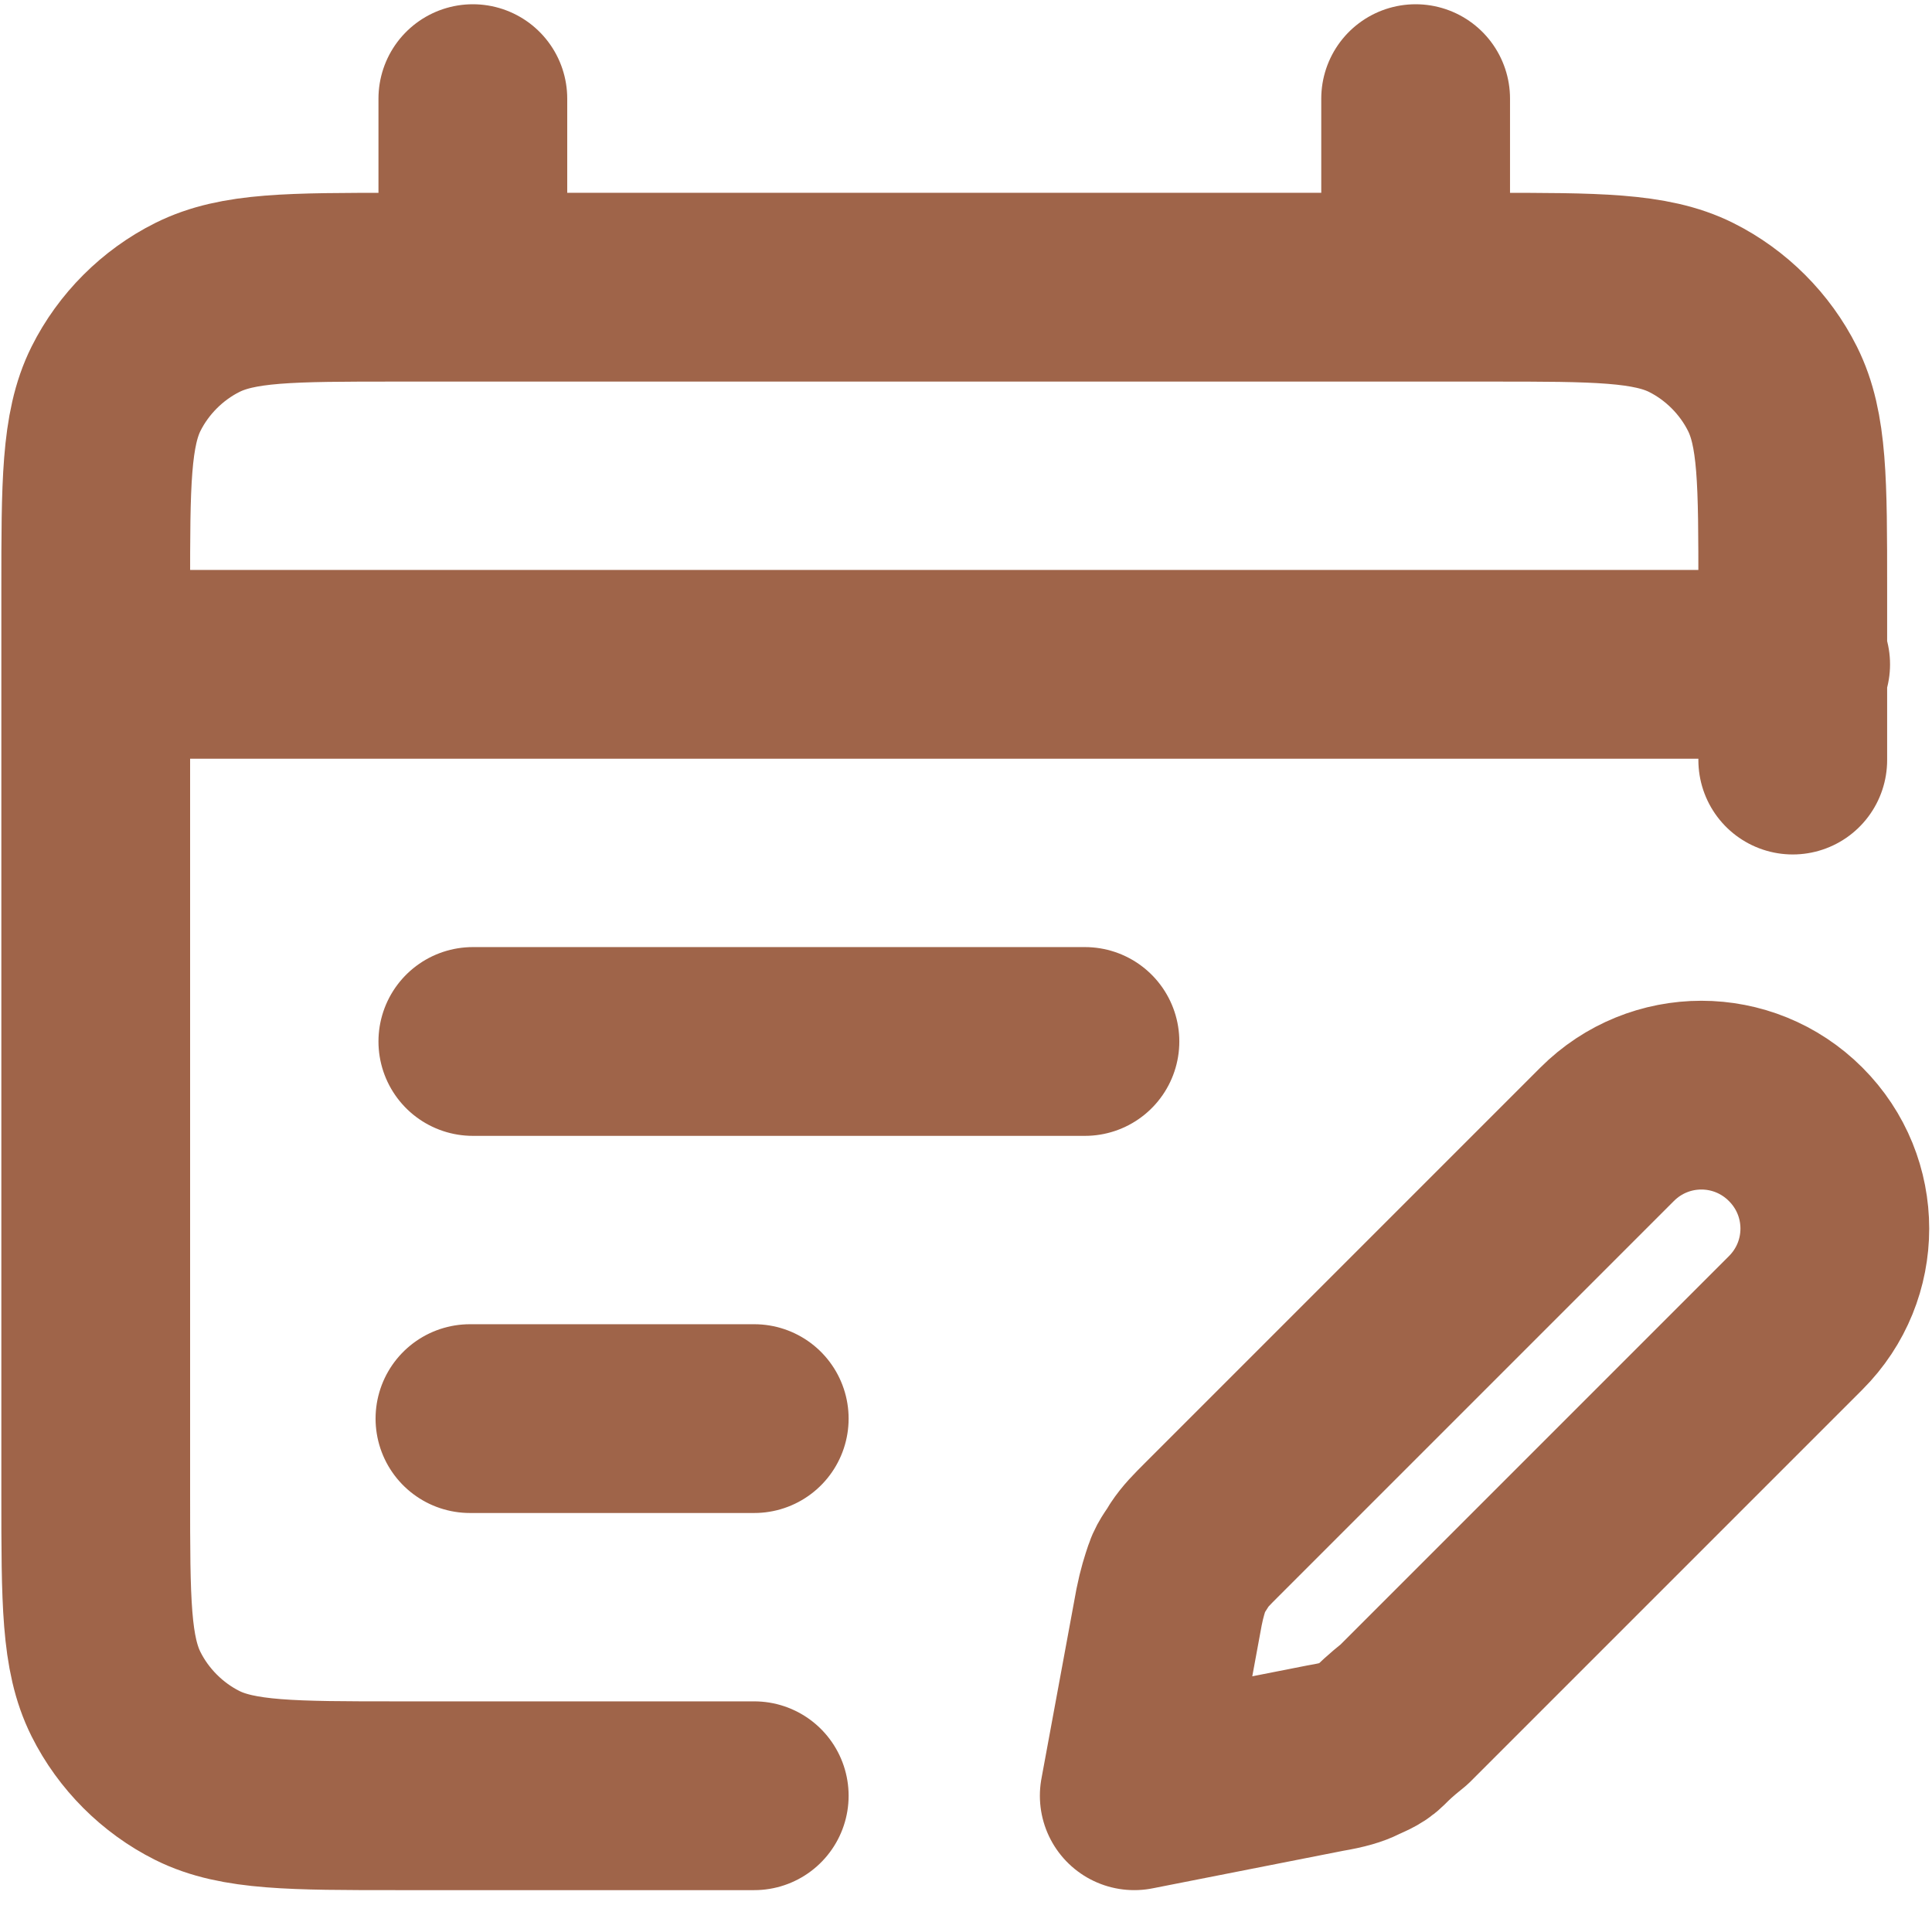 <?xml version="1.0" encoding="utf-8"?>
<!-- Generator: Adobe Illustrator 28.2.0, SVG Export Plug-In . SVG Version: 6.00 Build 0)  -->
<svg version="1.1" id="Layer_1" xmlns="http://www.w3.org/2000/svg" xmlns:xlink="http://www.w3.org/1999/xlink" x="0px" y="0px"
	 viewBox="0 0 66.6 65.9" style="enable-background:new 0 0 66.6 65.9;" xml:space="preserve">
<style type="text/css">
	.st0{fill:none;stroke:#9F6449;stroke-width:6.507;stroke-linecap:round;stroke-linejoin:round;stroke-miterlimit:133.333;}
</style>
<g id="SVGRepo_bgCarrier">
</g>
<g id="SVGRepo_tracerCarrier">
</g>
<g id="SVGRepo_iconCarrier">
	<path class="st0" d="M26,61.9H13.7c-3.6,0-5.5,0-6.9-0.7c-1.2-0.6-2.2-1.6-2.8-2.8c-0.7-1.4-0.7-3.2-0.7-6.9V20.3
		c0-3.6,0-5.5,0.7-6.9c0.6-1.2,1.6-2.2,2.8-2.8c1.4-0.7,3.2-0.7,6.9-0.7h37.7c3.6,0,5.5,0,6.9,0.7c1.2,0.6,2.2,1.6,2.8,2.8
		c0.7,1.4,0.7,3.2,0.7,6.9v5.9 M16.3,3.4v6.5 M48.8,3.4v6.5 M3.3,22.9h58.6 M37.4,35.9l-21.1,0 M26,48.9l-9.8,0 M39.1,61.9l6.6-1.3
		c0.6-0.1,0.9-0.2,1.1-0.3c0.2-0.1,0.5-0.2,0.7-0.4c0.2-0.2,0.4-0.4,0.9-0.8l13.5-13.5c1.8-1.8,1.8-4.7,0-6.5
		c-1.8-1.8-4.7-1.8-6.5,0L41.8,52.7c-0.4,0.4-0.6,0.6-0.8,0.9c-0.1,0.2-0.3,0.4-0.4,0.7c-0.1,0.3-0.2,0.6-0.3,1.1L39.1,61.9z"/>
</g>
</svg>
